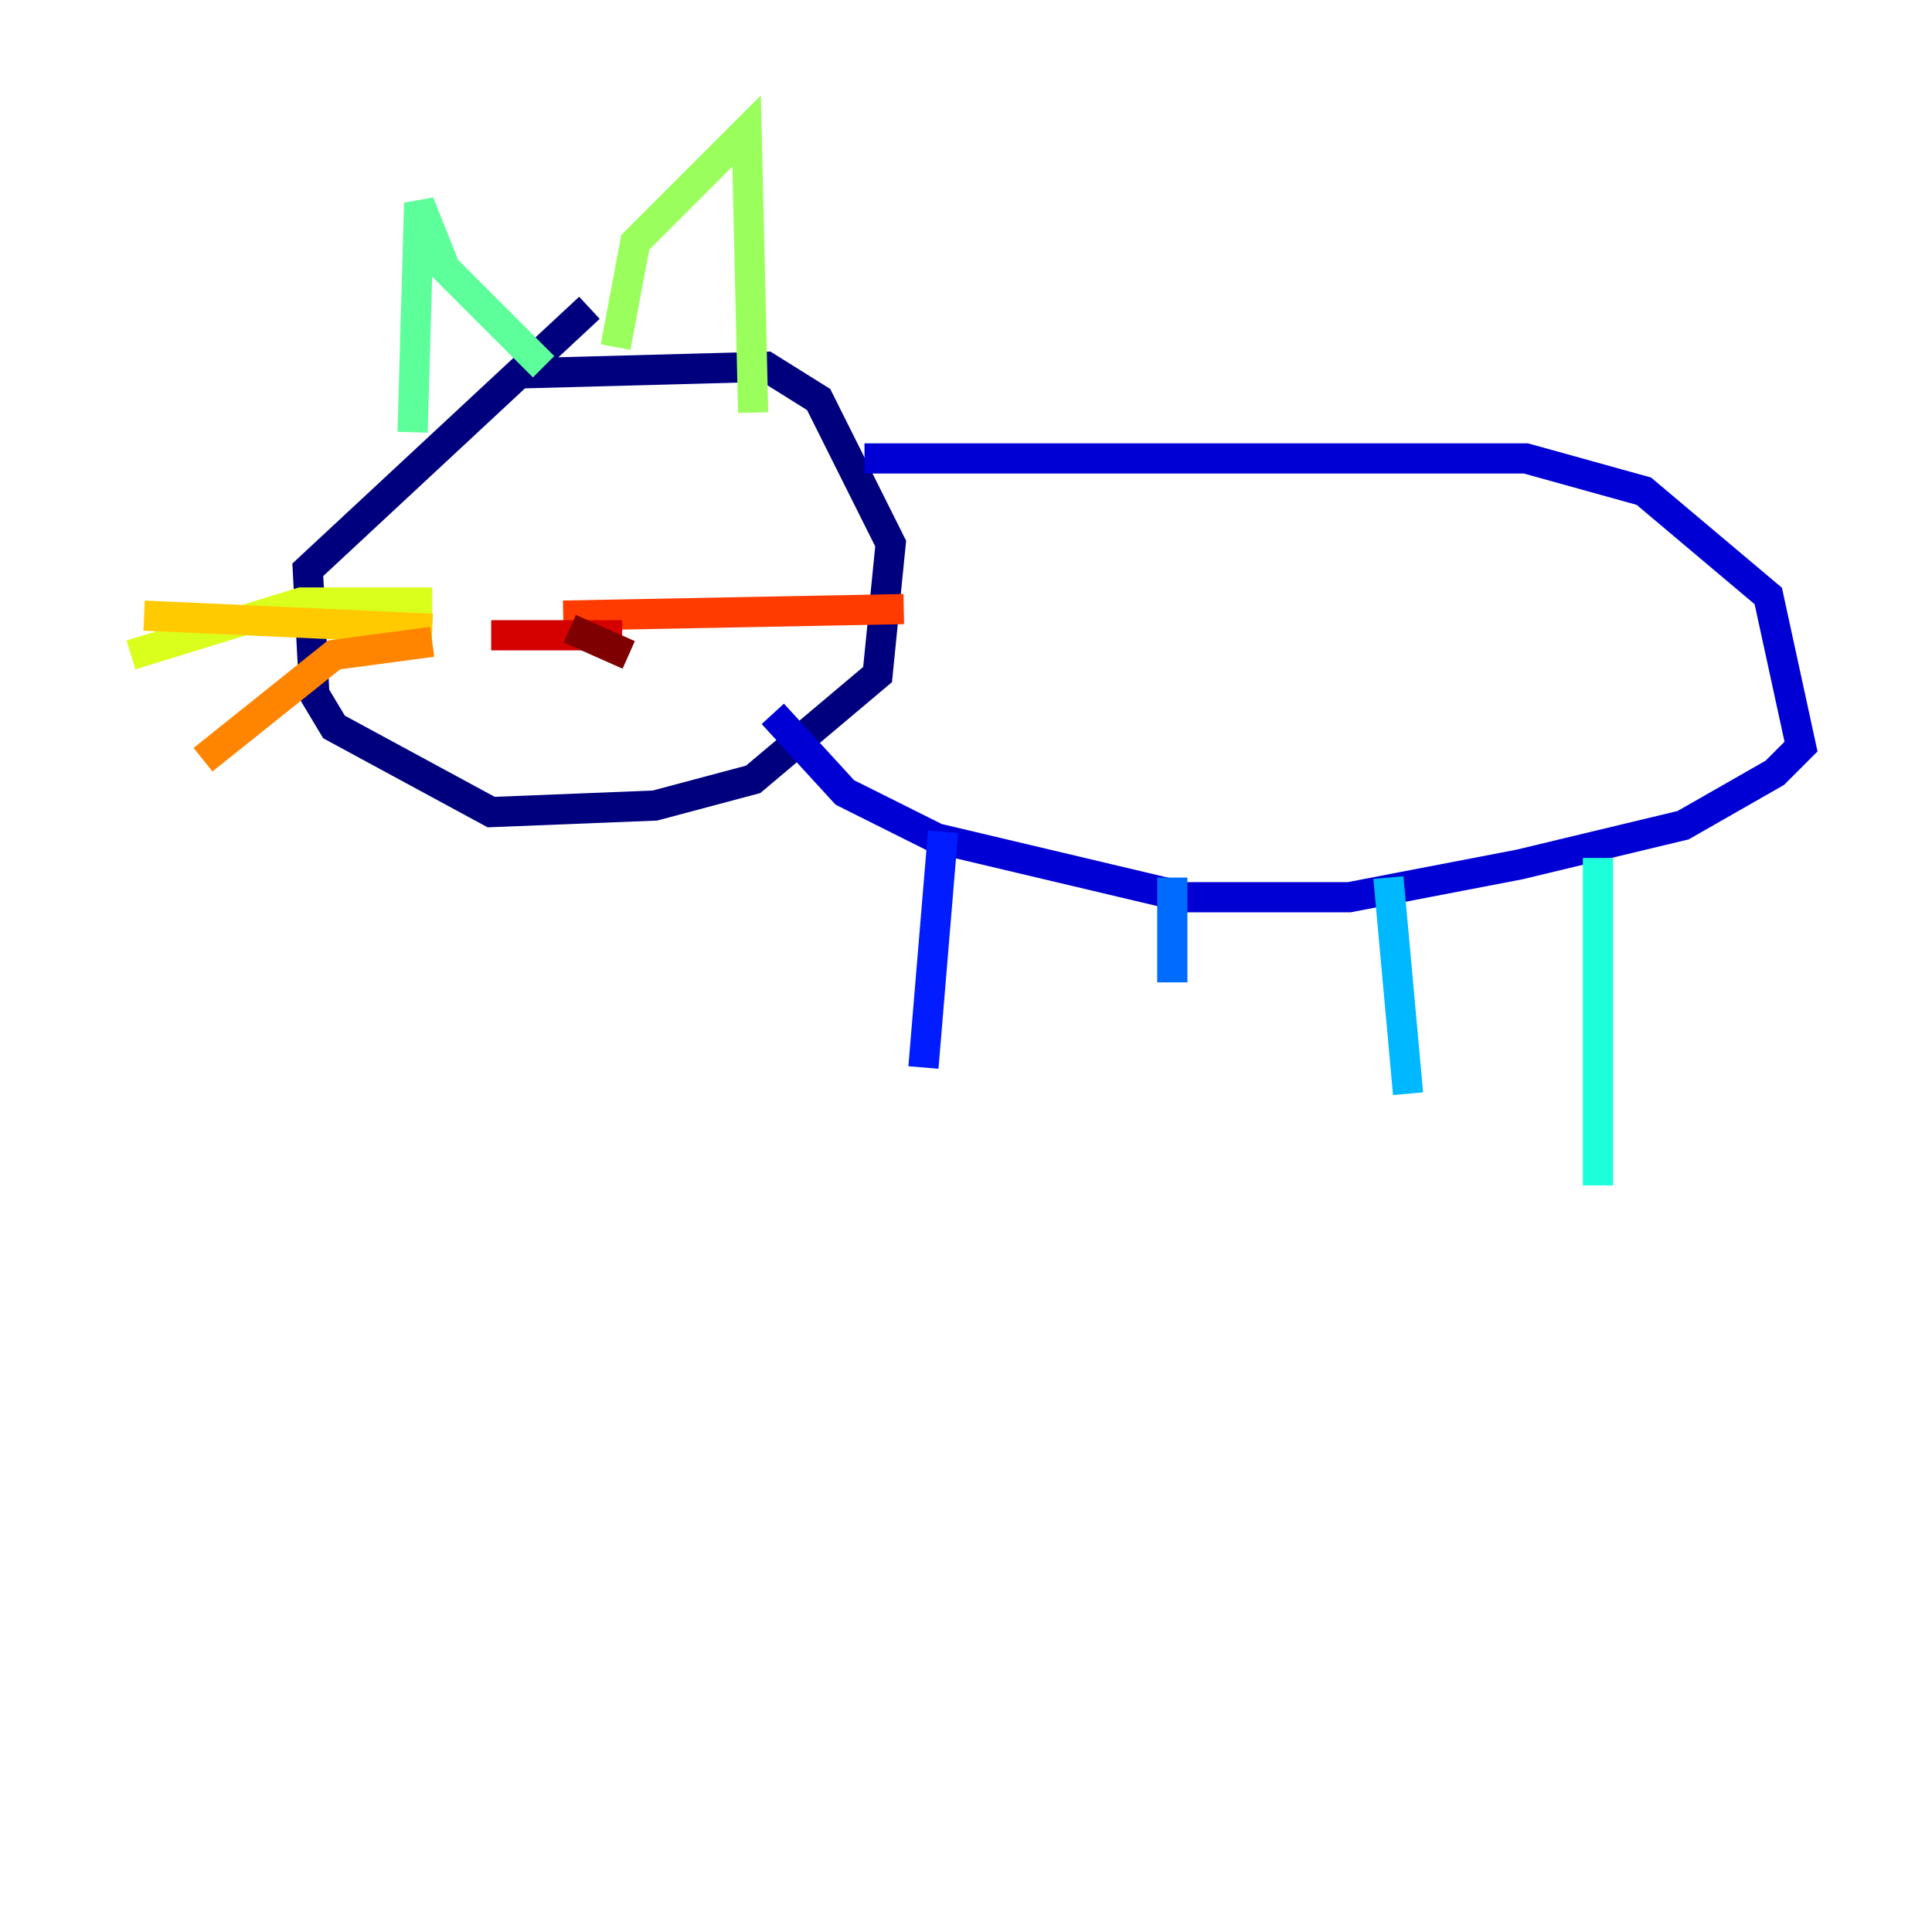 <?xml version="1.0" encoding="utf-8" ?>
<svg baseProfile="tiny" height="128" version="1.2" viewBox="0,0,128,128" width="128" xmlns="http://www.w3.org/2000/svg" xmlns:ev="http://www.w3.org/2001/xml-events" xmlns:xlink="http://www.w3.org/1999/xlink"><defs /><polyline fill="none" points="34.712,24.732 50.766,24.298 54.237,26.468 59.01,36.014 58.142,44.691 49.898,51.634 43.39,53.37 32.542,53.803 22.129,48.163 20.827,45.993 20.393,37.749 39.051,20.393" stroke="#00007f" stroke-width="2" /><polyline fill="none" points="57.275,30.373 101.098,30.373 108.909,32.542 117.153,39.485 119.322,49.464 117.586,51.2 111.512,54.671 100.664,57.275 89.383,59.444 78.536,59.444 62.047,55.539 55.973,52.502 51.2,47.295" stroke="#0000d5" stroke-width="2" /><polyline fill="none" points="62.481,55.105 61.18,70.725" stroke="#001cff" stroke-width="2" /><polyline fill="none" points="77.668,58.142 77.668,65.085" stroke="#006cff" stroke-width="2" /><polyline fill="none" points="91.986,58.142 93.288,72.461" stroke="#00b8ff" stroke-width="2" /><polyline fill="none" points="105.871,56.841 105.871,78.536" stroke="#1cffda" stroke-width="2" /><polyline fill="none" points="27.336,28.637 27.77,13.451 29.505,17.79 36.014,24.298" stroke="#5cff9a" stroke-width="2" /><polyline fill="none" points="40.786,22.997 42.088,16.054 49.464,8.678 49.898,27.336" stroke="#9aff5c" stroke-width="2" /><polyline fill="none" points="28.637,39.919 19.959,39.919 8.678,43.39" stroke="#daff1c" stroke-width="2" /><polyline fill="none" points="28.637,41.654 9.546,40.786" stroke="#ffcb00" stroke-width="2" /><polyline fill="none" points="28.637,42.522 22.129,43.39 13.451,50.332" stroke="#ff8500" stroke-width="2" /><polyline fill="none" points="37.315,40.786 59.878,40.352" stroke="#ff3b00" stroke-width="2" /><polyline fill="none" points="32.542,42.088 41.22,42.088" stroke="#d50000" stroke-width="2" /><polyline fill="none" points="37.749,41.654 41.654,43.39" stroke="#7f0000" stroke-width="2" /></svg>